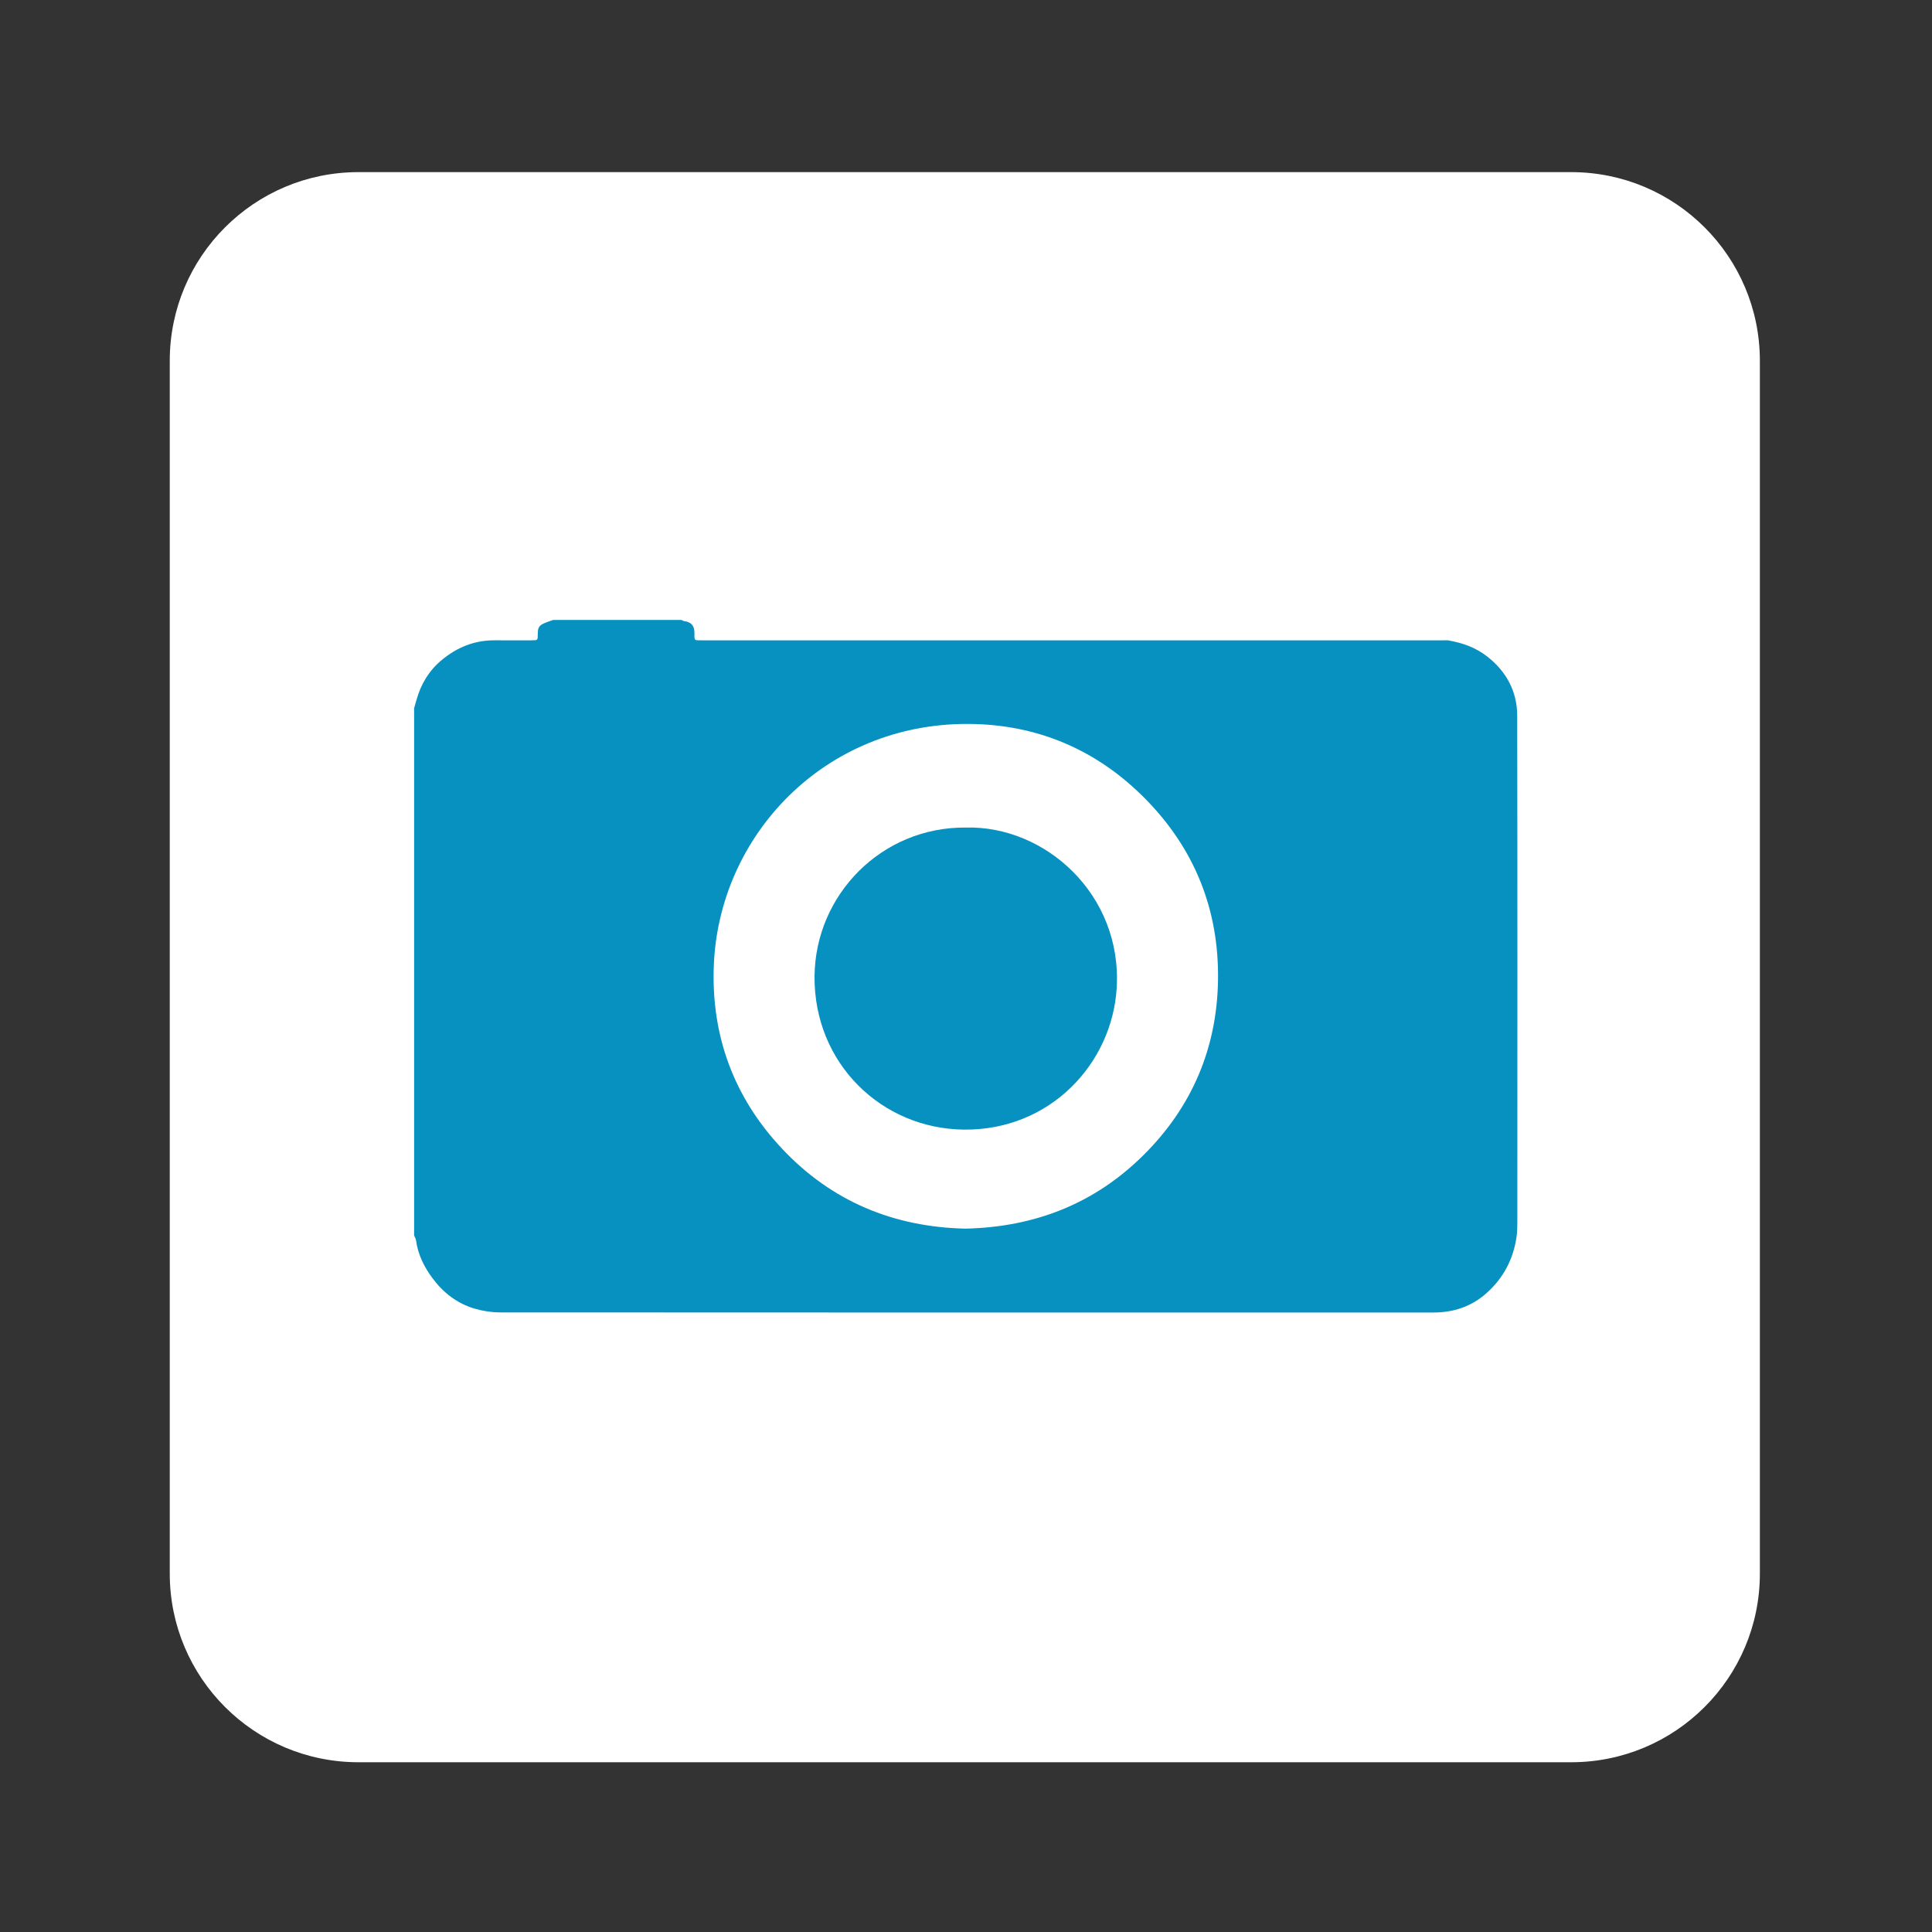 <?xml version="1.0" encoding="UTF-8" standalone="no"?>
<svg
   xmlns:dc="http://purl.org/dc/elements/1.1/"
   xmlns:cc="http://creativecommons.org/ns#"
   xmlns:rdf="http://www.w3.org/1999/02/22-rdf-syntax-ns#"
   xmlns:svg="http://www.w3.org/2000/svg"
   xmlns="http://www.w3.org/2000/svg"
   viewBox="0 0 1365.333 1365.333"
   height="1365.333"
   width="1365.333"
   xml:space="preserve"
   id="svg5220"
   version="1.1"><rect x="0" y="0" width="1365.333" height="1365.333" fill="#333333" stroke="none"/><defs
     id="defs5224"><clipPath
       id="clipPath5236"
       clipPathUnits="userSpaceOnUse"><path
         id="path5234"
         d="M 0,1024 H 1024 V 0 H 0 Z" /></clipPath></defs><g
     transform="matrix(1.333,0,0,-1.333,0,1365.333)"
     id="g5228"><g
       id="g5230"><g
         clip-path="url(#clipPath5236)"
         id="g5232"><g
           transform="translate(933,190)"
           id="g5238"><path
             id="path5240"
             style="fill:#ffffff;fill-opacity:1;fill-rule:nonzero;stroke:none"
             d="m 0,0 c 0,-55.229 -44.772,-100 -100,-100 h -643 c -55.229,0 -100,44.771 -100,100 v 643 c 0,55.229 44.771,100 100,100 h 643 C -44.772,743 0,698.229 0,643 Z" /></g><g
           transform="translate(511.915,372.886)"
           id="g5242"><path
             id="path5244"
             style="fill:#0791c1;fill-opacity:1;fill-rule:nonzero;stroke:none"
             d="m 0,0 c 36.614,0.841 68.271,13.181 94.226,38.9 25.839,25.605 39.126,56.967 39.598,93.204 0.483,37.019 -12.428,69.261 -38.488,95.705 -25.708,26.088 -57.347,39.581 -93.853,39.766 -76.424,0.386 -132.5,-59.353 -134.989,-128.518 -1.331,-36.99 10.722,-69.546 36.132,-96.604 C -71.026,14.398 -38.106,0.833 0,0 m -292.373,-3.625 v 279.526 c 0.439,1.53 0.884,3.058 1.316,4.59 2.341,8.3 6.585,15.366 13.28,20.929 8.206,6.82 17.497,10.577 28.257,10.491 6.463,-0.051 12.926,-0.011 19.388,-0.009 3.317,0.002 3.317,0.004 3.324,3.24 0.008,3.752 0.673,4.738 4.298,6.194 1.273,0.511 2.587,0.919 3.883,1.374 h 68.004 c 0.462,-0.217 0.908,-0.573 1.388,-0.628 3.656,-0.415 5.47,-2.389 5.467,-6.051 -0.004,-4.492 -0.298,-4.129 4.215,-4.129 130.914,0 261.829,0 392.743,-0.002 0.956,0 1.934,0.094 2.865,-0.067 7.447,-1.285 14.403,-3.766 20.44,-8.477 10.221,-7.975 15.909,-18.552 15.935,-31.382 0.178,-89.704 0.097,-179.409 0.076,-269.114 -10e-4,-2.483 -0.088,-4.994 -0.451,-7.446 -1.722,-11.631 -6.883,-21.447 -15.64,-29.375 -8.064,-7.299 -17.652,-10.499 -28.339,-10.501 -164.986,-0.03 -329.972,-0.036 -494.958,0.062 -4.472,0.002 -9.088,0.733 -13.384,1.988 -9.223,2.694 -16.599,8.402 -22.287,16.038 -4.44,5.959 -7.775,12.554 -8.789,20.1 -0.122,0.913 -0.677,1.767 -1.031,2.649" /></g><g
           transform="translate(512.052,585.528)"
           id="g5246"><path
             id="path5248"
             style="fill:#0791c1;fill-opacity:1;fill-rule:nonzero;stroke:none"
             d="m 0,0 c 42.15,1.077 82.91,-35.545 79.968,-84.996 -2.384,-40.08 -35.215,-75.529 -80.789,-75.149 -43.859,0.366 -79.791,35.145 -79.398,81.307 C -79.852,-35.812 -44.829,0.384 0,0" /></g></g></g></g></svg>